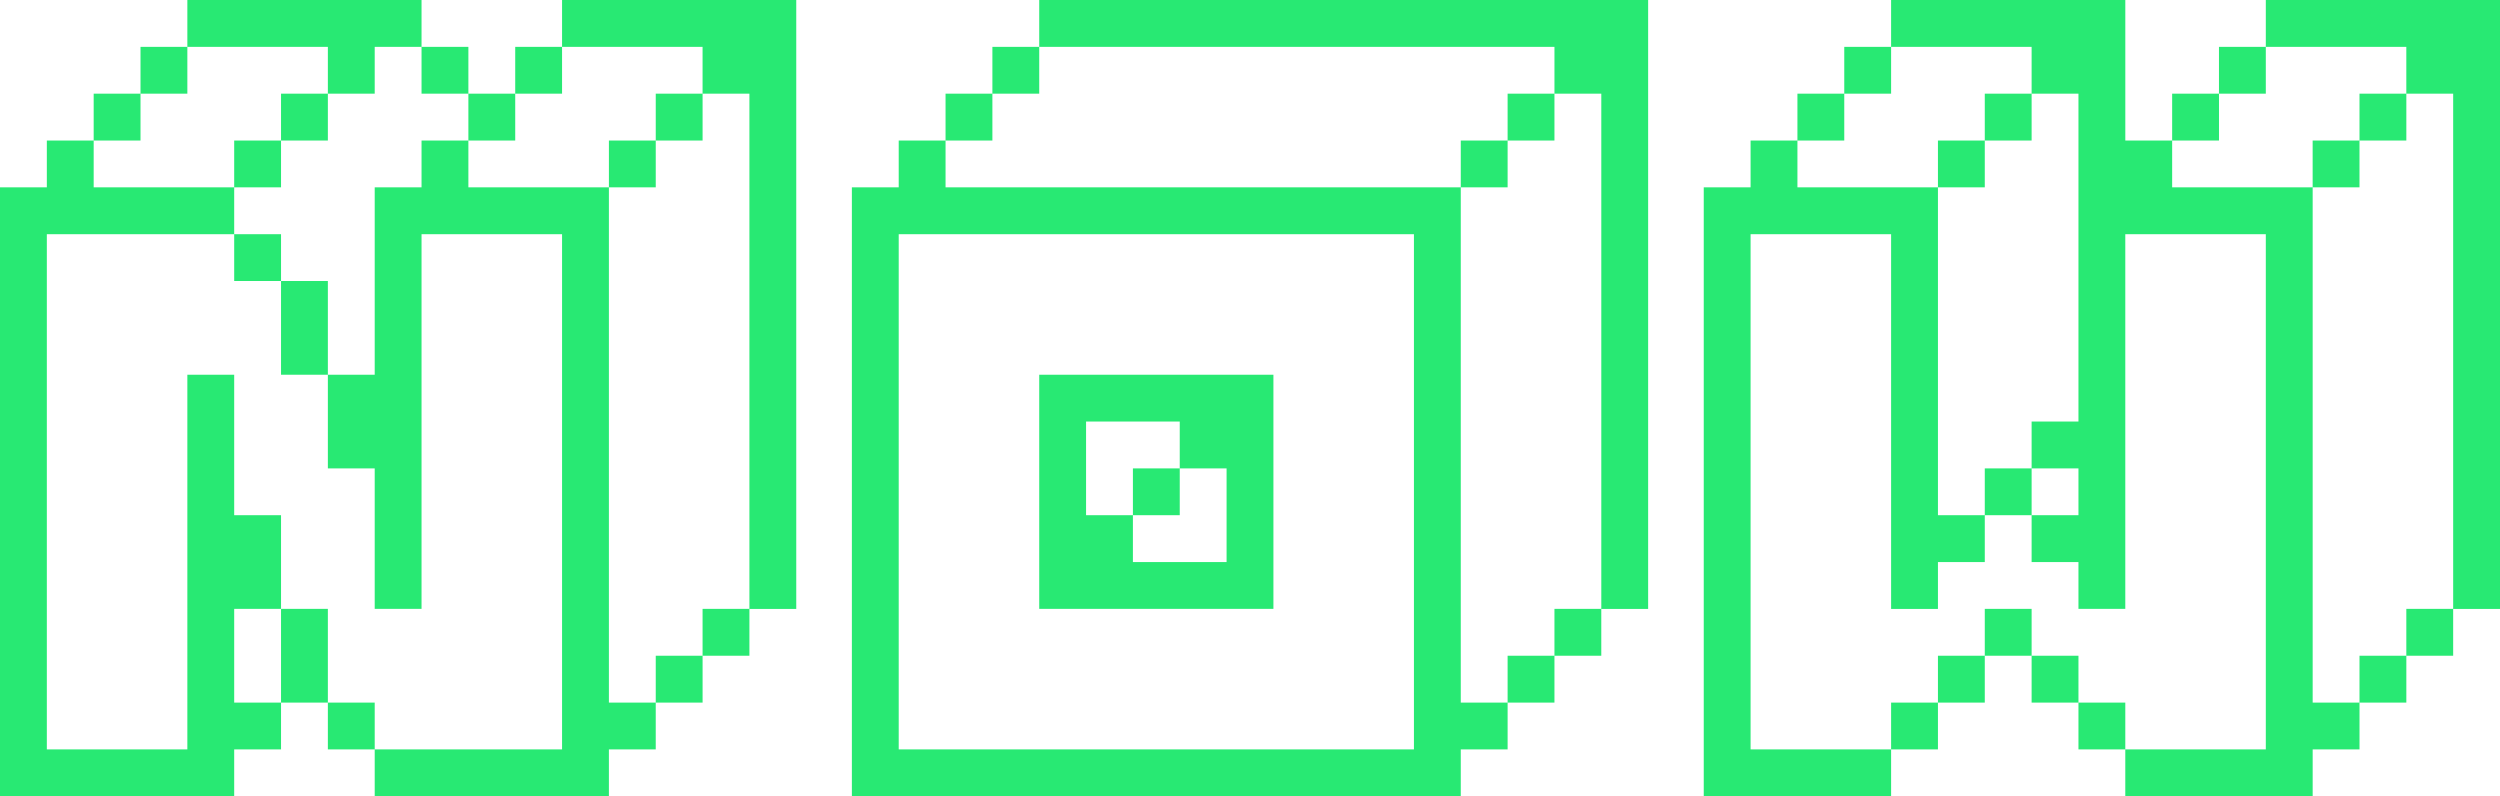 <?xml version="1.0" encoding="utf-8"?>
<!-- Generator: Adobe Illustrator 16.0.0, SVG Export Plug-In . SVG Version: 6.00 Build 0)  -->
<!DOCTYPE svg PUBLIC "-//W3C//DTD SVG 1.1//EN" "http://www.w3.org/Graphics/SVG/1.1/DTD/svg11.dtd">
<svg version="1.1" id="now" xmlns="http://www.w3.org/2000/svg" xmlns:xlink="http://www.w3.org/1999/xlink" x="0px" y="0px"
	 width="159.859px" height="50.916px" viewBox="0 0 159.859 50.916" enable-background="new 0 0 159.859 50.916"
	 xml:space="preserve">
<g>
	<path fill="#28E973" d="M0,50.916V11.98h2.995V8.985H5.99v2.995h8.985v2.995H2.995V47.92h8.985V23.96h2.995v8.985h2.995v5.99
		h-2.995v5.99h2.995v2.995h-2.995v2.995H0z M5.99,8.985V5.99h2.995v2.995H5.99z M8.985,5.99V2.995h2.995V5.99H8.985z M20.965,5.99
		V2.995H11.98V0h14.975v2.995H23.96V5.99H20.965z M14.975,11.98V8.985h2.995v2.995H14.975z M14.975,17.97v-2.995h2.995v2.995H14.975
		z M17.97,8.985V5.99h2.995v2.995H17.97z M17.97,23.96v-5.99h2.995v5.99H17.97z M17.97,44.925v-5.99h2.995v5.99H17.97z
		 M23.96,50.916V47.92h11.98V14.975h-8.985v23.96H23.96V29.95h-2.995v-5.99h2.995V11.98h2.995V8.985h2.995v2.995h8.985v32.945h2.995
		v2.995h-2.995v2.995H23.96z M20.965,47.92v-2.995h2.995v2.995H20.965z M26.955,5.99V2.995h2.995V5.99H26.955z M29.95,8.985V5.99
		h2.995v2.995H29.95z M32.945,5.99V2.995h2.995V5.99H32.945z M47.92,38.936V5.99h-2.995V2.995H35.94V0h14.975v38.936H47.92z
		 M38.936,11.98V8.985h2.995v2.995H38.936z M41.931,8.985V5.99h2.995v2.995H41.931z M41.931,44.925V41.93h2.995v2.995H41.931z
		 M44.925,41.93v-2.995h2.995v2.995H44.925z"/>
	<path fill="#28E973" d="M54.472,50.916V11.98h2.995V8.985h2.995v2.995h32.945v32.945h2.995v2.995h-2.995v2.995H54.472z
		 M90.412,47.92V14.975H57.467V47.92H90.412z M60.462,8.985V5.99h2.995v2.995H60.462z M63.457,5.99V2.995h2.995V5.99H63.457z
		 M102.393,38.936V5.99h-2.995V2.995H66.452V0h38.936v38.936H102.393z M66.452,38.936V23.96h14.975v14.975H66.452z M78.432,35.94
		v-5.99h-2.995v-2.995h-5.99v5.99h2.995v2.995H78.432z M72.442,32.945V29.95h2.995v2.995H72.442z M93.407,11.98V8.985h2.995v2.995
		H93.407z M96.402,8.985V5.99h2.995v2.995H96.402z M96.402,44.925V41.93h2.995v2.995H96.402z M99.397,41.93v-2.995h2.995v2.995
		H99.397z"/>
	<path fill="#28E973" d="M108.944,50.916V11.98h2.995V8.985h2.995v2.995h8.985v20.965h2.995v2.995h-2.995v2.995h-2.995v-23.96
		h-8.985V47.92h8.985v2.995H108.944z M114.934,8.985V5.99h2.995v2.995H114.934z M117.929,5.99V2.995h2.995V5.99H117.929z
		 M135.899,50.916V47.92h8.985V14.975h-8.985v23.96h-2.995V35.94h-2.995v-2.995h2.995V29.95h-2.995v-2.995h2.995V5.99h-2.995V2.995
		h-8.985V0h14.976v8.985h2.995v2.995h8.985v32.945h2.995v2.995h-2.995v2.995H135.899z M120.924,47.92v-2.995h2.995v2.995H120.924z
		 M123.919,11.98V8.985h2.995v2.995H123.919z M123.919,44.925V41.93h2.995v2.995H123.919z M126.914,8.985V5.99h2.995v2.995H126.914z
		 M126.914,32.945V29.95h2.995v2.995H126.914z M126.914,41.93v-2.995h2.995v2.995H126.914z M129.909,44.925V41.93h2.995v2.995
		H129.909z M132.904,47.92v-2.995h2.995v2.995H132.904z M138.895,8.985V5.99h2.995v2.995H138.895z M141.889,5.99V2.995h2.995V5.99
		H141.889z M156.864,38.936V5.99h-2.995V2.995h-8.985V0h14.975v38.936H156.864z M147.879,11.98V8.985h2.995v2.995H147.879z
		 M150.875,8.985V5.99h2.995v2.995H150.875z M150.875,44.925V41.93h2.995v2.995H150.875z M153.869,41.93v-2.995h2.995v2.995H153.869
		z"/>
</g>
</svg>
